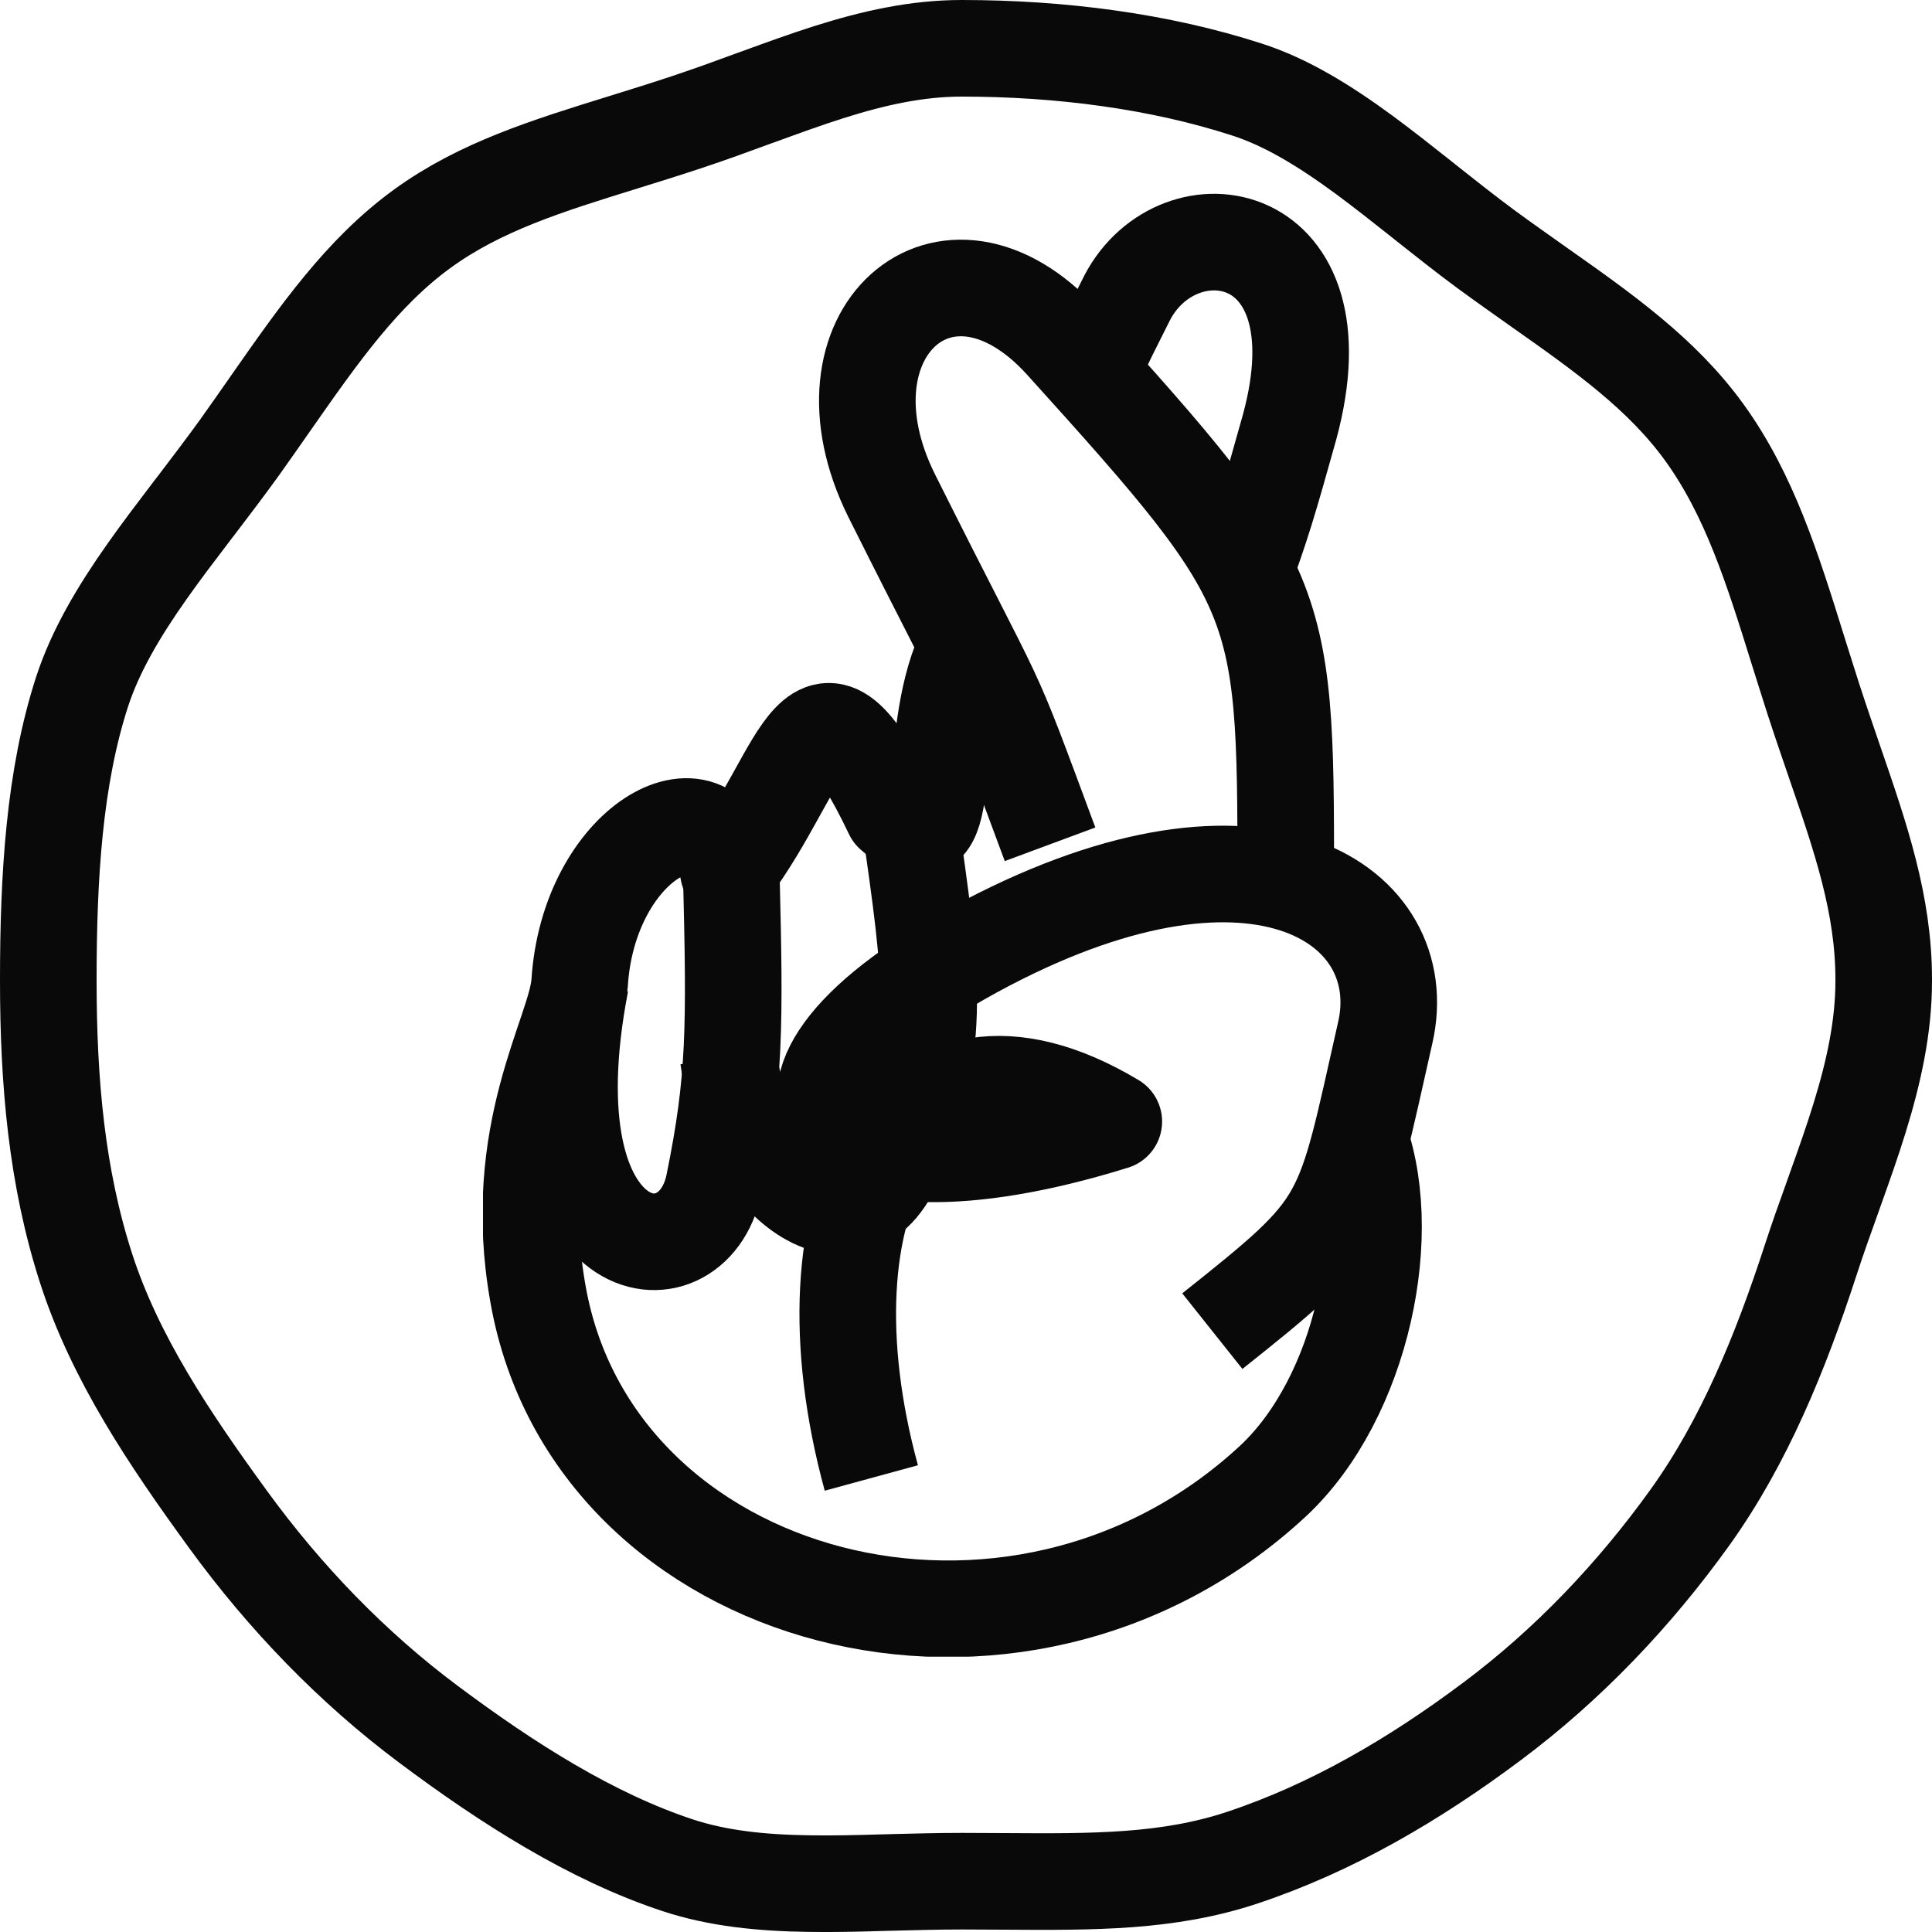 <svg width="20" height="20" viewBox="0 0 20 20" fill="none" xmlns="http://www.w3.org/2000/svg">
<path d="M19.5 10.157C19.5 10.627 19.399 11.092 19.25 11.574C19.176 11.814 19.091 12.054 19.003 12.3C18.993 12.329 18.983 12.357 18.973 12.385C18.895 12.602 18.815 12.825 18.743 13.047C18.432 14.002 18.055 14.926 17.496 15.706C16.919 16.51 16.231 17.233 15.445 17.82C14.642 18.421 13.789 18.921 12.865 19.229C12.093 19.487 11.312 19.482 10.395 19.476C10.252 19.475 10.105 19.474 9.955 19.474C9.707 19.474 9.46 19.481 9.222 19.487C9.196 19.488 9.169 19.489 9.143 19.489C8.878 19.497 8.625 19.503 8.377 19.499C7.88 19.492 7.431 19.446 7.015 19.309C6.122 19.014 5.253 18.461 4.436 17.85C3.648 17.262 2.95 16.538 2.363 15.732C1.752 14.893 1.191 14.058 0.891 13.129C0.587 12.187 0.5 11.204 0.5 10.147C0.5 9.074 0.561 8.049 0.851 7.157C0.987 6.741 1.226 6.335 1.523 5.914C1.671 5.704 1.829 5.497 1.991 5.284C2.003 5.269 2.014 5.254 2.026 5.239C2.175 5.043 2.329 4.841 2.475 4.639C2.587 4.483 2.694 4.328 2.8 4.177C3.297 3.466 3.747 2.821 4.371 2.368C4.971 1.932 5.665 1.717 6.456 1.472C6.665 1.407 6.881 1.34 7.104 1.266C7.342 1.187 7.576 1.102 7.801 1.019C7.821 1.012 7.841 1.005 7.86 0.998C8.106 0.908 8.341 0.823 8.576 0.748C9.046 0.599 9.493 0.5 9.955 0.5C10.983 0.5 12.009 0.635 12.909 0.927C13.313 1.057 13.707 1.298 14.121 1.602C14.327 1.754 14.53 1.915 14.741 2.082L14.749 2.089C14.954 2.251 15.165 2.419 15.379 2.577C15.564 2.713 15.747 2.841 15.924 2.967C16.6 3.443 17.207 3.872 17.645 4.479C18.112 5.127 18.349 5.886 18.616 6.743C18.667 6.904 18.718 7.068 18.772 7.236C18.845 7.461 18.919 7.675 18.99 7.883C19.262 8.672 19.5 9.363 19.5 10.137V10.157Z" stroke="#090909" stroke-linejoin="round"/>
<g clip-path="url(#clip0_2338_42614)">
<path d="M11.27 3.9C11.43 3.55 11.58 3.26 11.67 3.08C12.2 2.07 13.92 2.32 13.35 4.42C13.14 5.17 13.06 5.45 12.85 6.01" stroke="#090909" stroke-linejoin="round"/>
<path d="M14.04 11.69C14.47 12.73 14.1 14.47 13.18 15.33C10.52 17.8 6.14 16.62 5.57 13.4C5.27 11.73 5.96 10.7 6 10.18C6.09 8.72 7.37 8.03 7.54 9.02C8.35 7.95 8.42 6.7 9.24 8.42C9.91 9.01 9.57 7.68 9.98 6.76" stroke="#090909" stroke-linejoin="round"/>
<path d="M13.31 9.38C13.31 6.18 13.36 6.15 11 3.54C9.79 2.21 8.4 3.46 9.23 5.13C10.44 7.55 10.18 6.88 10.87 8.74" stroke="#090909" stroke-linejoin="round"/>
<path d="M7.57 9.03C7.61 10.65 7.61 11.18 7.39 12.26C7.17 13.34 5.44 13.12 6.01 10.17" stroke="#090909" stroke-linejoin="round"/>
<path d="M9.41 8.44C9.66 10.18 9.74 10.73 9.3 11.93C8.86 13.13 7.71 12.2 7.54 10.95" stroke="#090909" stroke-linejoin="round"/>
<path d="M12.55 13.78C13.97 12.65 13.89 12.68 14.34 10.69C14.64 9.38 13.07 8.27 10.22 9.76C7.37 11.25 8.38 12.59 11.53 11.61C9.36 10.31 8.25 12.48 9.02 15.3" stroke="#090909" stroke-linejoin="round"/>
</g>
<defs>
<clipPath id="clip0_2338_42614">
<rect width="9.88" height="15.15" fill="white" transform="translate(5 2)"/>
</clipPath>
</defs>
</svg>
